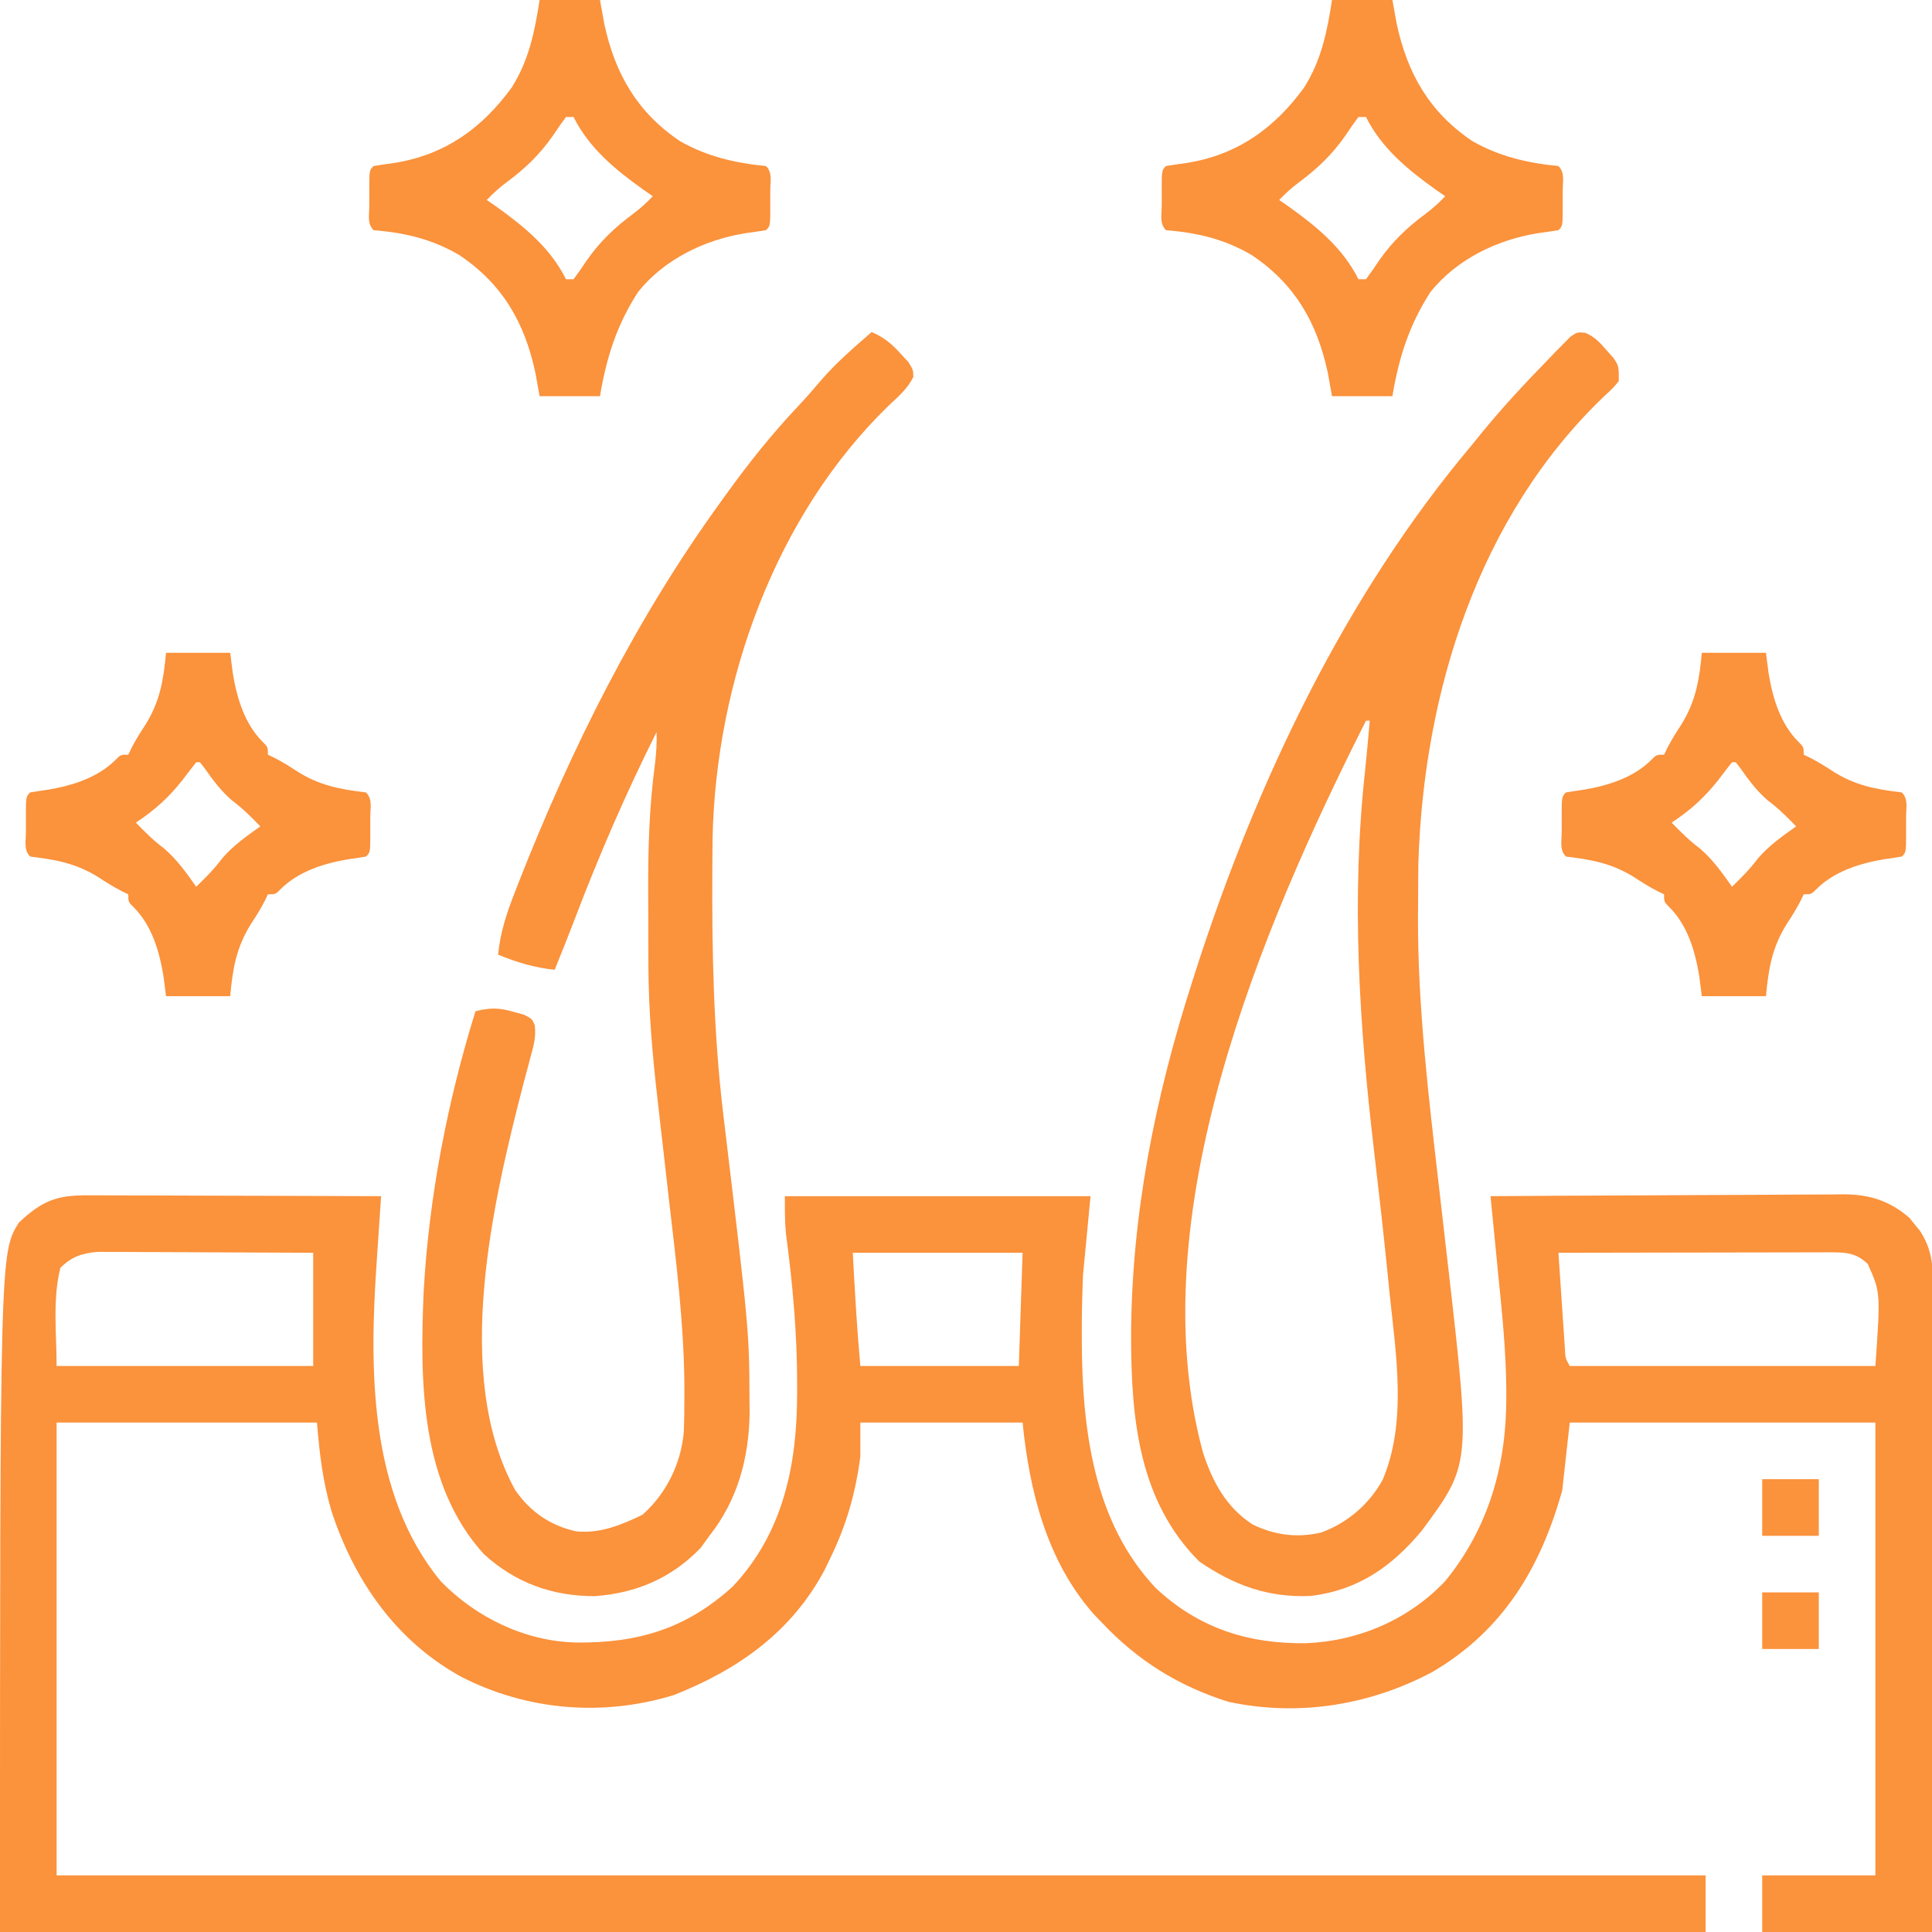 <?xml version="1.0" encoding="UTF-8"?>
<svg version="1.1" xmlns="http://www.w3.org/2000/svg" width="512" height="512">
<path d="M0 0 C1.259 -0 1.259 -0 2.544 -0.001 C5.314 0.001 8.084 0.016 10.854 0.032 C12.777 0.035 14.699 0.038 16.622 0.04 C21.679 0.048 26.735 0.068 31.792 0.09 C36.954 0.11 42.115 0.119 47.276 0.129 C57.401 0.151 67.526 0.185 77.651 0.227 C77.591 1.109 77.53 1.99 77.468 2.898 C77.241 6.221 77.018 9.544 76.797 12.867 C76.701 14.296 76.604 15.724 76.506 17.153 C74.544 45.686 74.245 78.966 93.464 102.29 C102.915 111.981 115.928 118.225 129.454 118.52 C145.809 118.643 158.501 114.875 170.839 103.665 C184.221 89.458 187.873 71.472 187.901 52.602 C187.904 51.902 187.906 51.202 187.908 50.481 C187.925 36.878 186.744 23.573 184.927 10.084 C184.611 6.812 184.651 3.514 184.651 0.227 C211.381 0.227 238.111 0.227 265.651 0.227 C264.991 7.157 264.331 14.087 263.651 21.227 C263.458 26.442 263.315 31.581 263.339 36.79 C263.341 37.444 263.343 38.098 263.344 38.772 C263.451 61.857 266.376 86.549 282.964 104.102 C294.298 114.672 307.301 118.869 322.622 118.7 C336.612 118.183 349.951 112.478 359.651 102.227 C371.122 88.18 375.858 71.562 375.839 53.645 C375.838 52.832 375.837 52.02 375.836 51.183 C375.737 40.919 374.682 30.744 373.651 20.54 C373.458 18.555 373.265 16.57 373.073 14.584 C372.609 9.798 372.133 5.012 371.651 0.227 C384.682 0.134 397.712 0.063 410.743 0.02 C416.794 -0.001 422.845 -0.029 428.896 -0.075 C434.738 -0.118 440.58 -0.142 446.422 -0.152 C448.648 -0.16 450.875 -0.174 453.101 -0.196 C456.225 -0.225 459.348 -0.229 462.472 -0.227 C463.845 -0.249 463.845 -0.249 465.246 -0.271 C472.14 -0.227 477.406 1.427 482.675 5.973 C483.121 6.531 483.567 7.089 484.026 7.665 C484.719 8.498 484.719 8.498 485.425 9.348 C488.491 14.046 488.9 18.063 488.892 23.624 C488.894 24.727 488.894 24.727 488.897 25.852 C488.9 28.31 488.889 30.768 488.878 33.226 C488.878 34.991 488.878 36.755 488.879 38.519 C488.88 43.306 488.868 48.093 488.854 52.879 C488.842 57.883 488.84 62.886 488.838 67.89 C488.832 77.363 488.815 86.837 488.795 96.311 C488.773 107.097 488.762 117.882 488.752 128.668 C488.731 150.855 488.694 173.041 488.651 195.227 C473.801 195.227 458.951 195.227 443.651 195.227 C443.651 190.277 443.651 185.327 443.651 180.227 C453.551 180.227 463.451 180.227 473.651 180.227 C473.651 140.627 473.651 101.027 473.651 60.227 C446.921 60.227 420.191 60.227 392.651 60.227 C391.991 66.167 391.331 72.107 390.651 78.227 C384.869 98.878 374.886 115.42 356.179 126.356 C339.579 135.161 320.744 138.189 302.214 134.227 C288.918 130.047 278.173 123.319 268.651 113.227 C267.914 112.459 267.177 111.69 266.417 110.899 C254.057 96.814 249.469 78.4 247.651 60.227 C233.461 60.227 219.271 60.227 204.651 60.227 C204.651 63.197 204.651 66.167 204.651 69.227 C203.423 78.784 200.91 87.57 196.651 96.227 C196.182 97.202 195.713 98.176 195.229 99.18 C186.505 115.68 172.288 125.689 155.226 132.438 C136.408 138.206 116.391 136.56 98.901 127.602 C81.569 118.086 70.501 102.071 64.433 83.497 C62.142 75.471 61.366 68.799 60.651 60.227 C37.881 60.227 15.111 60.227 -8.349 60.227 C-8.349 99.827 -8.349 139.427 -8.349 180.227 C135.861 180.227 280.071 180.227 428.651 180.227 C428.651 185.177 428.651 190.127 428.651 195.227 C279.491 195.227 130.331 195.227 -23.349 195.227 C-23.349 15.227 -23.349 15.227 -18.349 7.227 C-12.207 1.461 -8.335 -0.076 0 0 Z M-7.349 19.227 C-9.452 27.641 -8.349 36.554 -8.349 45.227 C14.091 45.227 36.531 45.227 59.651 45.227 C59.651 35.327 59.651 25.427 59.651 15.227 C51.922 15.185 44.192 15.145 36.463 15.124 C32.863 15.113 29.263 15.099 25.663 15.076 C22.194 15.054 18.726 15.042 15.257 15.037 C13.293 15.032 11.329 15.016 9.366 15 C7.564 15 7.564 15 5.727 15 C4.145 14.993 4.145 14.993 2.53 14.987 C-1.62 15.333 -4.393 16.271 -7.349 19.227 Z M202.651 15.227 C203.178 25.235 203.744 35.246 204.651 45.227 C218.511 45.227 232.371 45.227 246.651 45.227 C246.981 35.327 247.311 25.427 247.651 15.227 C232.801 15.227 217.951 15.227 202.651 15.227 Z M389.651 15.227 C389.912 19.178 390.179 23.129 390.451 27.08 C390.543 28.424 390.633 29.769 390.721 31.113 C390.849 33.045 390.983 34.976 391.116 36.907 C391.195 38.069 391.273 39.232 391.354 40.43 C391.481 43.178 391.481 43.178 392.651 45.227 C419.381 45.227 446.111 45.227 473.651 45.227 C475.013 25.734 475.013 25.734 471.651 18.227 C468.297 14.872 464.959 15.112 460.331 15.103 C459.634 15.106 458.938 15.11 458.221 15.114 C457.479 15.113 456.737 15.113 455.973 15.113 C453.527 15.114 451.081 15.122 448.636 15.129 C446.938 15.131 445.239 15.133 443.541 15.134 C439.076 15.137 434.611 15.147 430.146 15.158 C425.588 15.169 421.03 15.173 416.472 15.178 C407.532 15.189 398.591 15.206 389.651 15.227 Z " fill="#fb923c" transform="translate(23.349,316.773)"/>
<path d="M0 0 C2.528 1.078 3.841 2.548 5.637 4.617 C6.251 5.304 6.865 5.991 7.497 6.699 C8.887 8.804 8.887 8.804 8.887 12.804 C7.235 14.777 7.235 14.777 4.95 16.867 C-28.337 48.743 -42.785 95.229 -44.224 140.305 C-44.282 143.993 -44.298 147.679 -44.3 151.367 C-44.312 152.552 -44.325 153.738 -44.337 154.959 C-44.374 178.772 -41.522 202.492 -38.789 226.115 C-38.151 231.636 -37.521 237.157 -36.895 242.679 C-36.68 244.563 -36.461 246.447 -36.242 248.331 C-30.347 299.941 -30.347 299.941 -43.363 317.492 C-51.269 326.97 -60.124 333.182 -72.675 334.742 C-83.948 335.276 -93.089 331.938 -102.3 325.617 C-118.326 309.591 -120.313 287.813 -120.363 266.304 C-120.334 234.005 -113.982 202.485 -104.113 171.804 C-103.757 170.692 -103.402 169.579 -103.035 168.432 C-87.076 119.014 -63.696 69.702 -30.113 29.804 C-28.96 28.377 -28.96 28.377 -27.784 26.922 C-22.238 20.116 -16.305 13.712 -10.175 7.429 C-9.074 6.277 -9.074 6.277 -7.951 5.101 C-6.904 4.045 -6.904 4.045 -5.835 2.969 C-4.903 2.016 -4.903 2.016 -3.953 1.045 C-2.113 -0.196 -2.113 -0.196 0 0 Z M-58.113 102.804 C-85.911 157.858 -118.334 234.523 -101.265 296.902 C-98.697 304.628 -95.139 311.253 -88.187 315.793 C-82.367 318.631 -76.288 319.438 -69.988 317.929 C-63.02 315.411 -57.248 310.43 -53.675 303.929 C-47.187 288.582 -50.188 270.584 -51.863 254.492 C-52.044 252.69 -52.225 250.887 -52.405 249.085 C-53.496 238.286 -54.709 227.504 -55.982 216.725 C-59.917 183.308 -62.039 149.897 -58.383 116.353 C-57.905 111.842 -57.513 107.323 -57.113 102.804 C-57.443 102.804 -57.773 102.804 -58.113 102.804 Z " fill="#fb923c" transform="translate(420.113,88.196)"/>
<path d="M0 0 C3.33 1.432 5.399 3.182 7.812 5.875 C8.75 6.892 8.75 6.892 9.707 7.93 C11 10 11 10 11.039 11.918 C9.493 15.017 7.063 17.11 4.562 19.438 C-25.573 48.628 -41.29 92.66 -42.161 134.125 C-42.181 135.94 -42.194 137.755 -42.203 139.57 C-42.214 141.049 -42.214 141.049 -42.225 142.557 C-42.345 164.372 -41.911 185.781 -39.305 207.46 C-32.444 264.695 -32.444 264.695 -32.375 283.062 C-32.364 284.211 -32.354 285.36 -32.343 286.543 C-32.548 298.52 -35.527 309.551 -43 319 C-44.145 320.578 -44.145 320.578 -45.312 322.188 C-52.948 330.178 -62.38 334.212 -73.336 334.992 C-84.592 335.025 -94.382 331.498 -102.75 323.875 C-119.655 305.308 -119.729 278.056 -118.731 254.391 C-117.335 229.276 -112.452 204.021 -105 180 C-101.14 178.98 -98.572 179.06 -94.75 180.188 C-93.879 180.429 -93.007 180.67 -92.109 180.918 C-90 182 -90 182 -89.287 183.711 C-88.915 186.677 -89.51 188.822 -90.293 191.707 C-90.592 192.839 -90.891 193.971 -91.198 195.137 C-91.688 196.957 -91.688 196.957 -92.188 198.812 C-100.342 230.378 -111.283 276.359 -94.457 306.91 C-90.449 312.659 -85.186 316.286 -78.375 317.812 C-72.002 318.478 -66.405 316.156 -60.75 313.438 C-54.408 307.816 -50.507 299.857 -49.777 291.419 C-49.656 288.254 -49.624 285.101 -49.629 281.934 C-49.632 280.116 -49.632 280.116 -49.634 278.261 C-49.839 262.258 -51.792 246.411 -53.65 230.532 C-54.228 225.563 -54.786 220.591 -55.345 215.62 C-55.78 211.759 -56.218 207.897 -56.667 204.037 C-58.079 191.833 -59.154 179.72 -59.168 167.426 C-59.173 165.853 -59.173 165.853 -59.178 164.248 C-59.183 162.047 -59.185 159.846 -59.185 157.646 C-59.187 154.337 -59.206 151.029 -59.225 147.721 C-59.253 136.544 -58.922 125.62 -57.431 114.536 C-57.077 111.634 -56.911 108.915 -57 106 C-65.203 122.377 -72.327 138.84 -78.832 155.953 C-80.506 160.321 -82.245 164.663 -84 169 C-89.455 168.432 -93.911 167.054 -99 165 C-98.417 159.125 -96.769 154.109 -94.625 148.625 C-94.273 147.716 -93.92 146.807 -93.557 145.87 C-79.596 110.316 -62.466 75.98 -40 45 C-39.52 44.332 -39.039 43.664 -38.544 42.975 C-32.606 34.747 -26.422 26.983 -19.453 19.605 C-17.37 17.393 -15.393 15.138 -13.438 12.812 C-9.373 8.103 -4.687 4.074 0 0 Z M-56 102 C-55 104 -55 104 -55 104 Z " fill="#fb923c" transform="translate(231,88)"/>
<path d="M0 0 C5.28 0 10.56 0 16 0 C16.371 2.062 16.742 4.125 17.125 6.25 C19.976 19.538 25.842 29.751 37.184 37.391 C44.318 41.468 51.894 43.235 60 44 C61.756 45.756 61.132 48.036 61.137 50.371 C61.133 51.074 61.129 51.776 61.125 52.5 C61.129 53.203 61.133 53.905 61.137 54.629 C61.127 59.873 61.127 59.873 60 61 C58.171 61.3 56.337 61.564 54.5 61.812 C43.758 63.535 33.058 68.701 26.121 77.34 C20.449 86.092 17.708 94.749 16 105 C10.72 105 5.44 105 0 105 C-0.371 102.938 -0.743 100.875 -1.125 98.75 C-3.989 85.404 -9.863 75.26 -21.254 67.609 C-28.52 63.351 -35.689 61.67 -44 61 C-45.756 59.244 -45.132 56.964 -45.137 54.629 C-45.133 53.926 -45.129 53.224 -45.125 52.5 C-45.129 51.797 -45.133 51.095 -45.137 50.371 C-45.127 45.127 -45.127 45.127 -44 44 C-42.171 43.7 -40.337 43.436 -38.5 43.188 C-25.152 41.047 -15.336 34.095 -7.418 23.227 C-2.841 16.039 -1.28 8.319 0 0 Z M7 31 C5.779 32.628 4.624 34.304 3.5 36 C-0.067 41.06 -3.844 44.671 -8.801 48.344 C-10.717 49.787 -12.359 51.258 -14 53 C-13.227 53.534 -12.453 54.067 -11.656 54.617 C-4.201 59.95 2.8 65.599 7 74 C7.66 74 8.32 74 9 74 C10.221 72.372 11.376 70.696 12.5 69 C16.067 63.94 19.844 60.329 24.801 56.656 C26.717 55.213 28.359 53.742 30 52 C29.227 51.466 28.453 50.933 27.656 50.383 C20.201 45.05 13.2 39.401 9 31 C8.34 31 7.68 31 7 31 Z " fill="#fb923c" transform="translate(353,0)"/>
<path d="M0 0 C5.28 0 10.56 0 16 0 C16.371 2.062 16.742 4.125 17.125 6.25 C19.976 19.538 25.842 29.751 37.184 37.391 C44.318 41.468 51.894 43.235 60 44 C61.756 45.756 61.132 48.036 61.137 50.371 C61.133 51.074 61.129 51.776 61.125 52.5 C61.129 53.203 61.133 53.905 61.137 54.629 C61.127 59.873 61.127 59.873 60 61 C58.171 61.3 56.337 61.564 54.5 61.812 C43.758 63.535 33.058 68.701 26.121 77.34 C20.449 86.092 17.708 94.749 16 105 C10.72 105 5.44 105 0 105 C-0.371 102.938 -0.743 100.875 -1.125 98.75 C-3.989 85.404 -9.863 75.26 -21.254 67.609 C-28.52 63.351 -35.689 61.67 -44 61 C-45.756 59.244 -45.132 56.964 -45.137 54.629 C-45.133 53.926 -45.129 53.224 -45.125 52.5 C-45.129 51.797 -45.133 51.095 -45.137 50.371 C-45.127 45.127 -45.127 45.127 -44 44 C-42.171 43.7 -40.337 43.436 -38.5 43.188 C-25.152 41.047 -15.336 34.095 -7.418 23.227 C-2.841 16.039 -1.28 8.319 0 0 Z M7 31 C5.779 32.628 4.624 34.304 3.5 36 C-0.067 41.06 -3.844 44.671 -8.801 48.344 C-10.717 49.787 -12.359 51.258 -14 53 C-13.227 53.534 -12.453 54.067 -11.656 54.617 C-4.201 59.95 2.8 65.599 7 74 C7.66 74 8.32 74 9 74 C10.221 72.372 11.376 70.696 12.5 69 C16.067 63.94 19.844 60.329 24.801 56.656 C26.717 55.213 28.359 53.742 30 52 C29.227 51.466 28.453 50.933 27.656 50.383 C20.201 45.05 13.2 39.401 9 31 C8.34 31 7.68 31 7 31 Z " fill="#fb923c" transform="translate(143,0)"/>
<path d="M0 0 C5.61 0 11.22 0 17 0 C17.227 1.774 17.454 3.547 17.688 5.375 C18.784 11.996 20.78 18.795 25.66 23.652 C27 25 27 25 27 27 C27.58 27.278 28.16 27.557 28.758 27.844 C30.901 28.949 32.863 30.175 34.875 31.5 C40.778 35.203 46.191 36.192 53 37 C54.756 38.756 54.132 41.036 54.137 43.371 C54.133 44.074 54.129 44.776 54.125 45.5 C54.129 46.203 54.133 46.905 54.137 47.629 C54.127 52.873 54.127 52.873 53 54 C51.358 54.274 49.711 54.519 48.062 54.75 C41.678 55.857 35.026 57.967 30.344 62.66 C29 64 29 64 27 64 C26.722 64.58 26.443 65.16 26.156 65.758 C25.051 67.901 23.825 69.863 22.5 71.875 C18.605 78.096 17.656 83.786 17 91 C11.39 91 5.78 91 0 91 C-0.34 88.339 -0.34 88.339 -0.688 85.625 C-1.784 79.004 -3.78 72.205 -8.66 67.348 C-10 66 -10 66 -10 64 C-10.58 63.722 -11.16 63.443 -11.758 63.156 C-13.901 62.051 -15.863 60.825 -17.875 59.5 C-23.778 55.797 -29.191 54.808 -36 54 C-37.756 52.244 -37.132 49.964 -37.137 47.629 C-37.133 46.926 -37.129 46.224 -37.125 45.5 C-37.129 44.797 -37.133 44.095 -37.137 43.371 C-37.127 38.127 -37.127 38.127 -36 37 C-34.358 36.726 -32.711 36.481 -31.062 36.25 C-24.678 35.143 -18.026 33.033 -13.344 28.34 C-12 27 -12 27 -10 27 C-9.722 26.42 -9.443 25.84 -9.156 25.242 C-8.051 23.099 -6.825 21.137 -5.5 19.125 C-1.605 12.904 -0.656 7.214 0 0 Z M8 29 C6.791 30.525 5.609 32.071 4.438 33.625 C0.769 38.295 -3.045 41.758 -8 45 C-5.616 47.452 -3.311 49.769 -0.562 51.812 C2.908 54.775 5.378 58.288 8 62 C10.452 59.616 12.769 57.311 14.812 54.562 C17.775 51.092 21.288 48.622 25 46 C22.616 43.548 20.311 41.231 17.562 39.188 C14.57 36.633 12.499 33.808 10.234 30.609 C9.827 30.078 9.42 29.547 9 29 C8.67 29 8.34 29 8 29 Z " fill="#fb923c" transform="translate(451,173)"/>
<path d="M0 0 C5.61 0 11.22 0 17 0 C17.227 1.774 17.454 3.547 17.688 5.375 C18.784 11.996 20.78 18.795 25.66 23.652 C27 25 27 25 27 27 C27.58 27.278 28.16 27.557 28.758 27.844 C30.901 28.949 32.863 30.175 34.875 31.5 C40.778 35.203 46.191 36.192 53 37 C54.756 38.756 54.132 41.036 54.137 43.371 C54.133 44.074 54.129 44.776 54.125 45.5 C54.129 46.203 54.133 46.905 54.137 47.629 C54.127 52.873 54.127 52.873 53 54 C51.358 54.274 49.711 54.519 48.062 54.75 C41.678 55.857 35.026 57.967 30.344 62.66 C29 64 29 64 27 64 C26.722 64.58 26.443 65.16 26.156 65.758 C25.051 67.901 23.825 69.863 22.5 71.875 C18.605 78.096 17.656 83.786 17 91 C11.39 91 5.78 91 0 91 C-0.34 88.339 -0.34 88.339 -0.688 85.625 C-1.784 79.004 -3.78 72.205 -8.66 67.348 C-10 66 -10 66 -10 64 C-10.58 63.722 -11.16 63.443 -11.758 63.156 C-13.901 62.051 -15.863 60.825 -17.875 59.5 C-23.778 55.797 -29.191 54.808 -36 54 C-37.756 52.244 -37.132 49.964 -37.137 47.629 C-37.133 46.926 -37.129 46.224 -37.125 45.5 C-37.129 44.797 -37.133 44.095 -37.137 43.371 C-37.127 38.127 -37.127 38.127 -36 37 C-34.358 36.726 -32.711 36.481 -31.062 36.25 C-24.678 35.143 -18.026 33.033 -13.344 28.34 C-12 27 -12 27 -10 27 C-9.722 26.42 -9.443 25.84 -9.156 25.242 C-8.051 23.099 -6.825 21.137 -5.5 19.125 C-1.605 12.904 -0.656 7.214 0 0 Z M8 29 C6.791 30.525 5.609 32.071 4.438 33.625 C0.769 38.295 -3.045 41.758 -8 45 C-5.616 47.452 -3.311 49.769 -0.562 51.812 C2.908 54.775 5.378 58.288 8 62 C10.452 59.616 12.769 57.311 14.812 54.562 C17.775 51.092 21.288 48.622 25 46 C22.616 43.548 20.311 41.231 17.562 39.188 C14.57 36.633 12.499 33.808 10.234 30.609 C9.827 30.078 9.42 29.547 9 29 C8.67 29 8.34 29 8 29 Z " fill="#fb923c" transform="translate(44,173)"/>
<path d="M0 0 C4.95 0 9.9 0 15 0 C15 4.95 15 9.9 15 15 C10.05 15 5.1 15 0 15 C0 10.05 0 5.1 0 0 Z " fill="#fb923c" transform="translate(467,422)"/>
<path d="M0 0 C4.95 0 9.9 0 15 0 C15 4.95 15 9.9 15 15 C10.05 15 5.1 15 0 15 C0 10.05 0 5.1 0 0 Z " fill="#fb923c" transform="translate(467,392)"/>
</svg>
